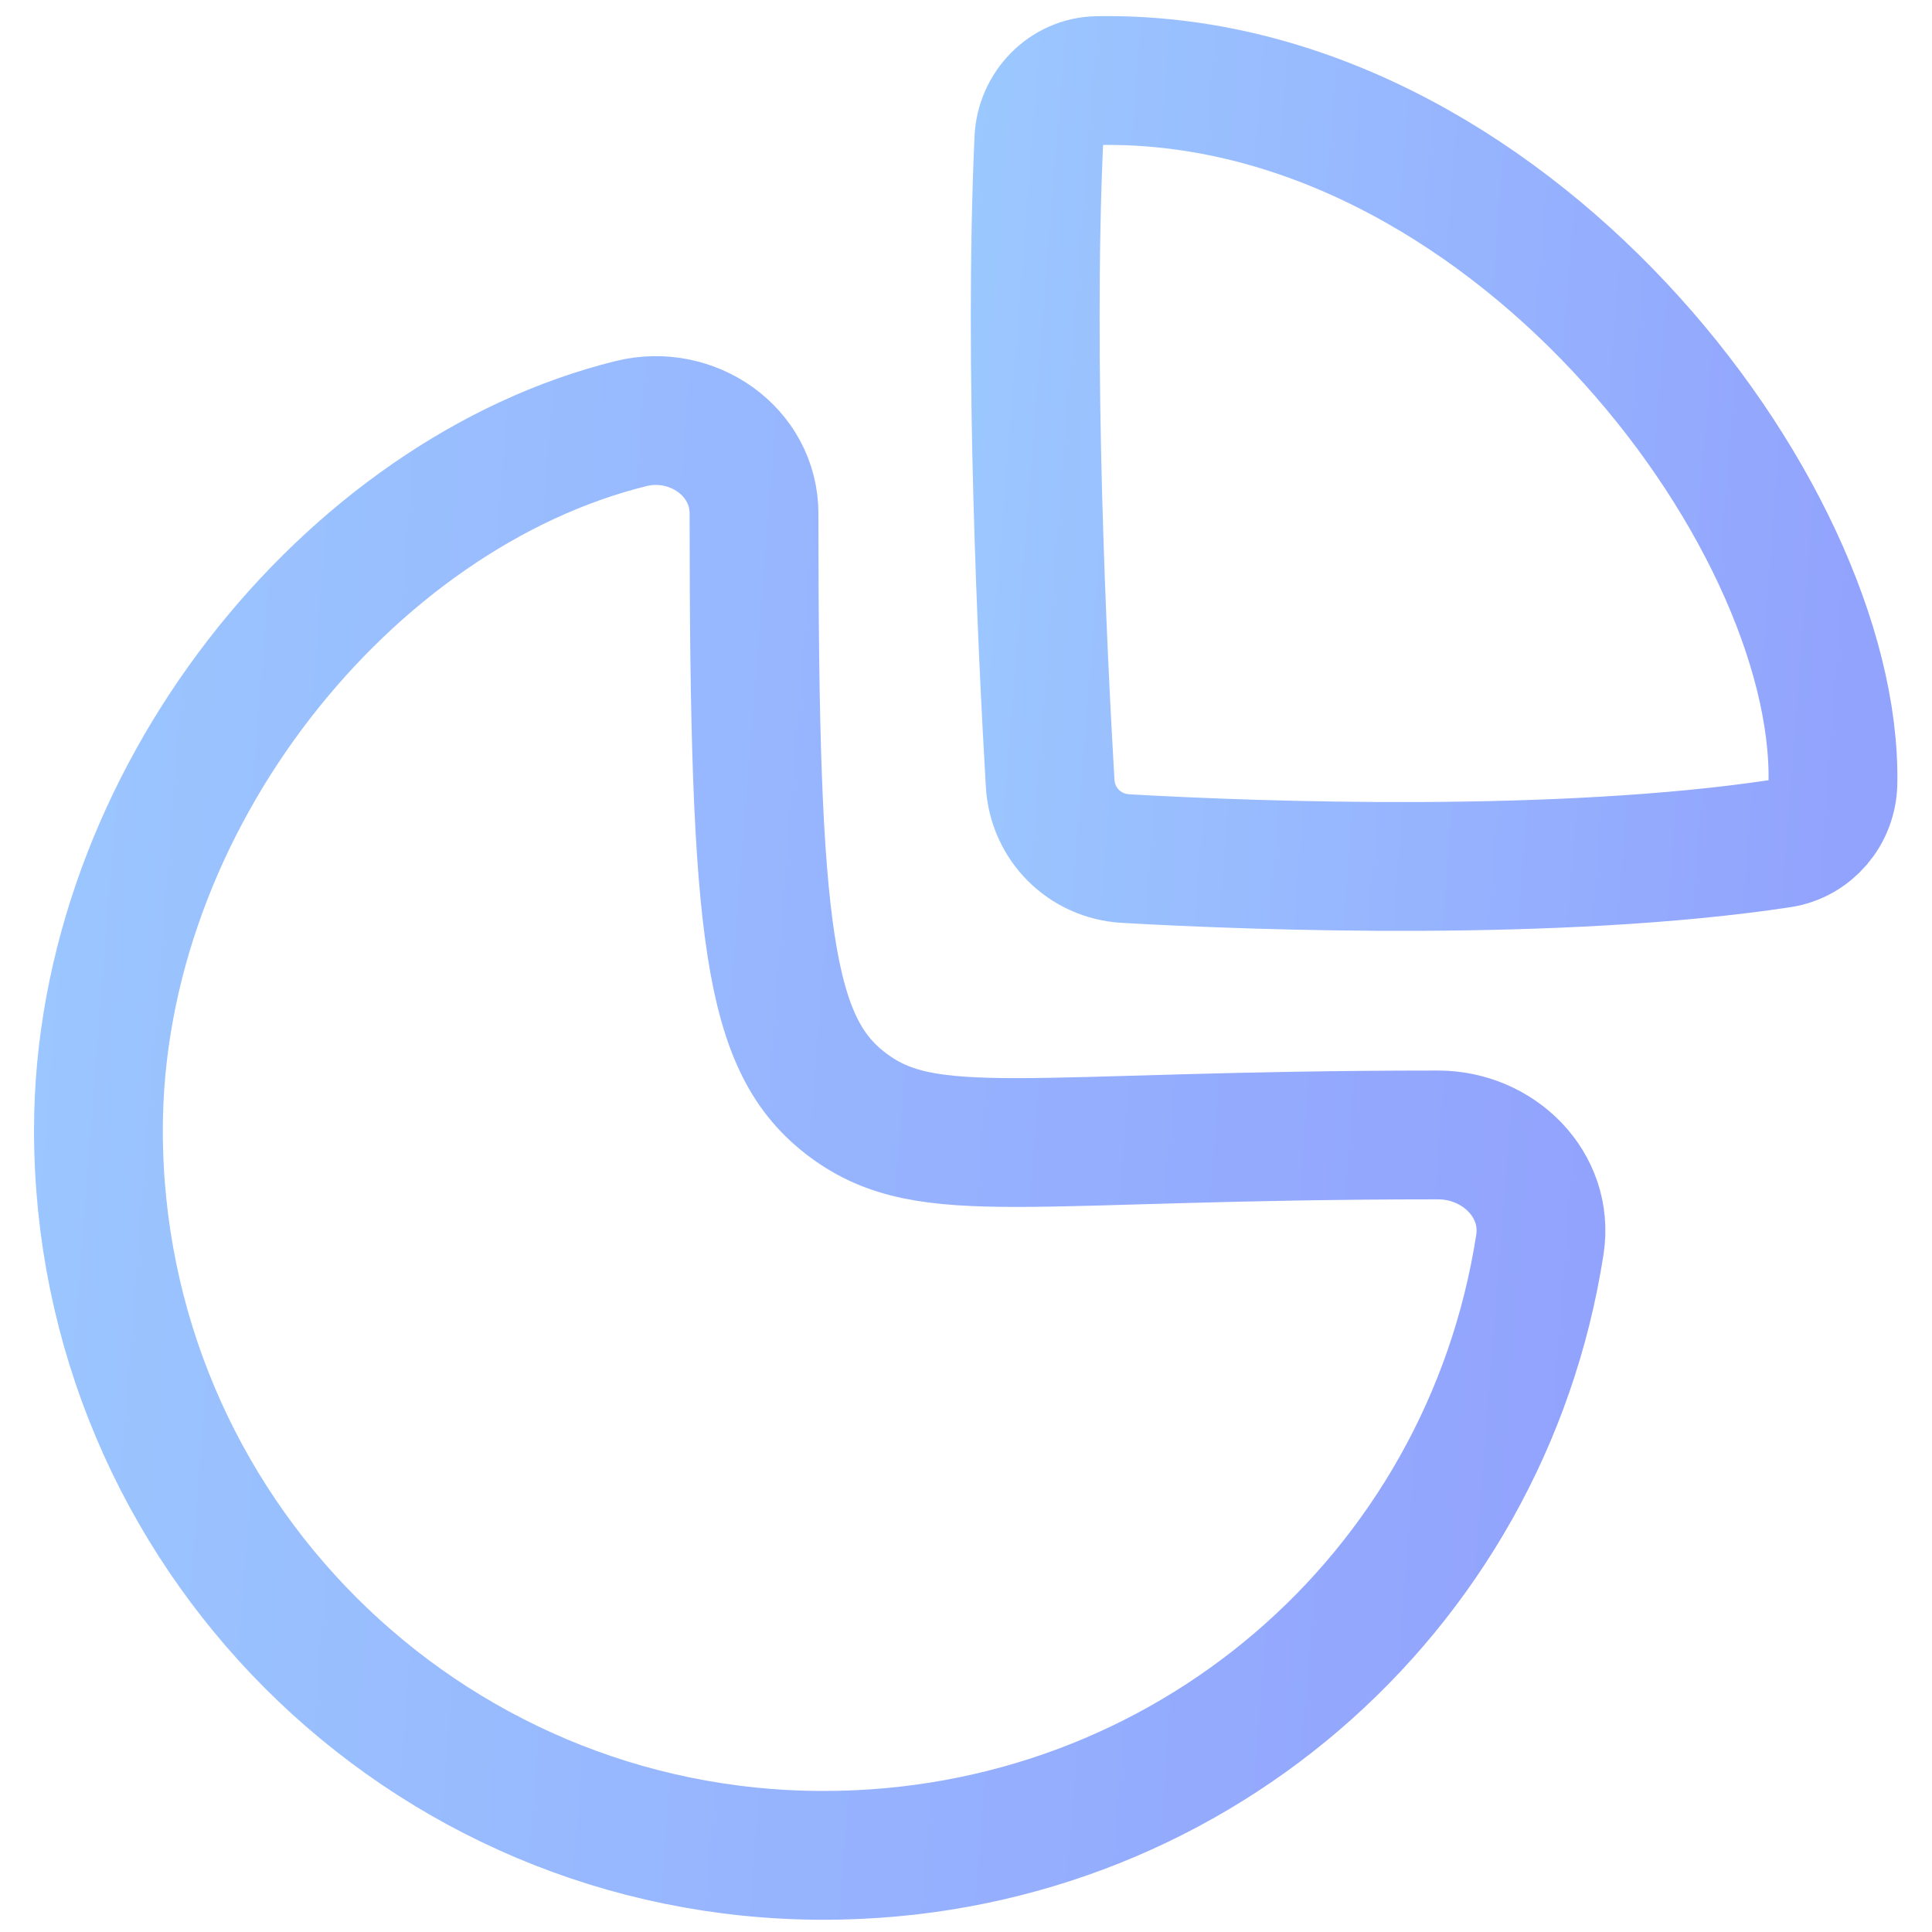 <svg width="18" height="18" viewBox="0 0 18 18" fill="none" xmlns="http://www.w3.org/2000/svg">
<g id="Graph">
<path id="Stroke 1" fill-rule="evenodd" clip-rule="evenodd" d="M13.398 10.574C13.961 10.574 14.432 11.038 14.347 11.594C13.842 14.86 11.046 17.286 7.673 17.286C3.941 17.286 0.917 14.261 0.917 10.53C0.917 7.457 3.252 4.594 5.881 3.946C6.446 3.807 7.025 4.204 7.025 4.786C7.025 8.726 7.157 9.745 7.905 10.3C8.654 10.854 9.533 10.574 13.398 10.574Z" stroke="url(#paint0_linear_87_352)" stroke-width="1.2" stroke-linecap="round" stroke-linejoin="round"/>
<path id="Stroke 3" fill-rule="evenodd" clip-rule="evenodd" d="M17.077 7.293C17.122 4.761 14.012 0.681 10.223 0.751C9.928 0.756 9.692 1.002 9.679 1.296C9.583 3.377 9.712 6.075 9.784 7.297C9.806 7.678 10.105 7.977 10.485 7.999C11.742 8.071 14.538 8.169 16.59 7.859C16.869 7.817 17.073 7.575 17.077 7.293Z" stroke="url(#paint1_linear_87_352)" stroke-width="1.2" stroke-linecap="round" stroke-linejoin="round"/>
</g>
<defs>
<linearGradient id="paint0_linear_87_352" x1="14.357" y1="17.286" x2="-3.555" y2="15.892" gradientUnits="userSpaceOnUse">
<stop stop-color="#92A3FD"/>
<stop offset="1" stop-color="#9DCEFF"/>
</linearGradient>
<linearGradient id="paint1_linear_87_352" x1="17.078" y1="8.073" x2="7.173" y2="7.295" gradientUnits="userSpaceOnUse">
<stop stop-color="#92A3FD"/>
<stop offset="1" stop-color="#9DCEFF"/>
</linearGradient>
</defs>
</svg>
